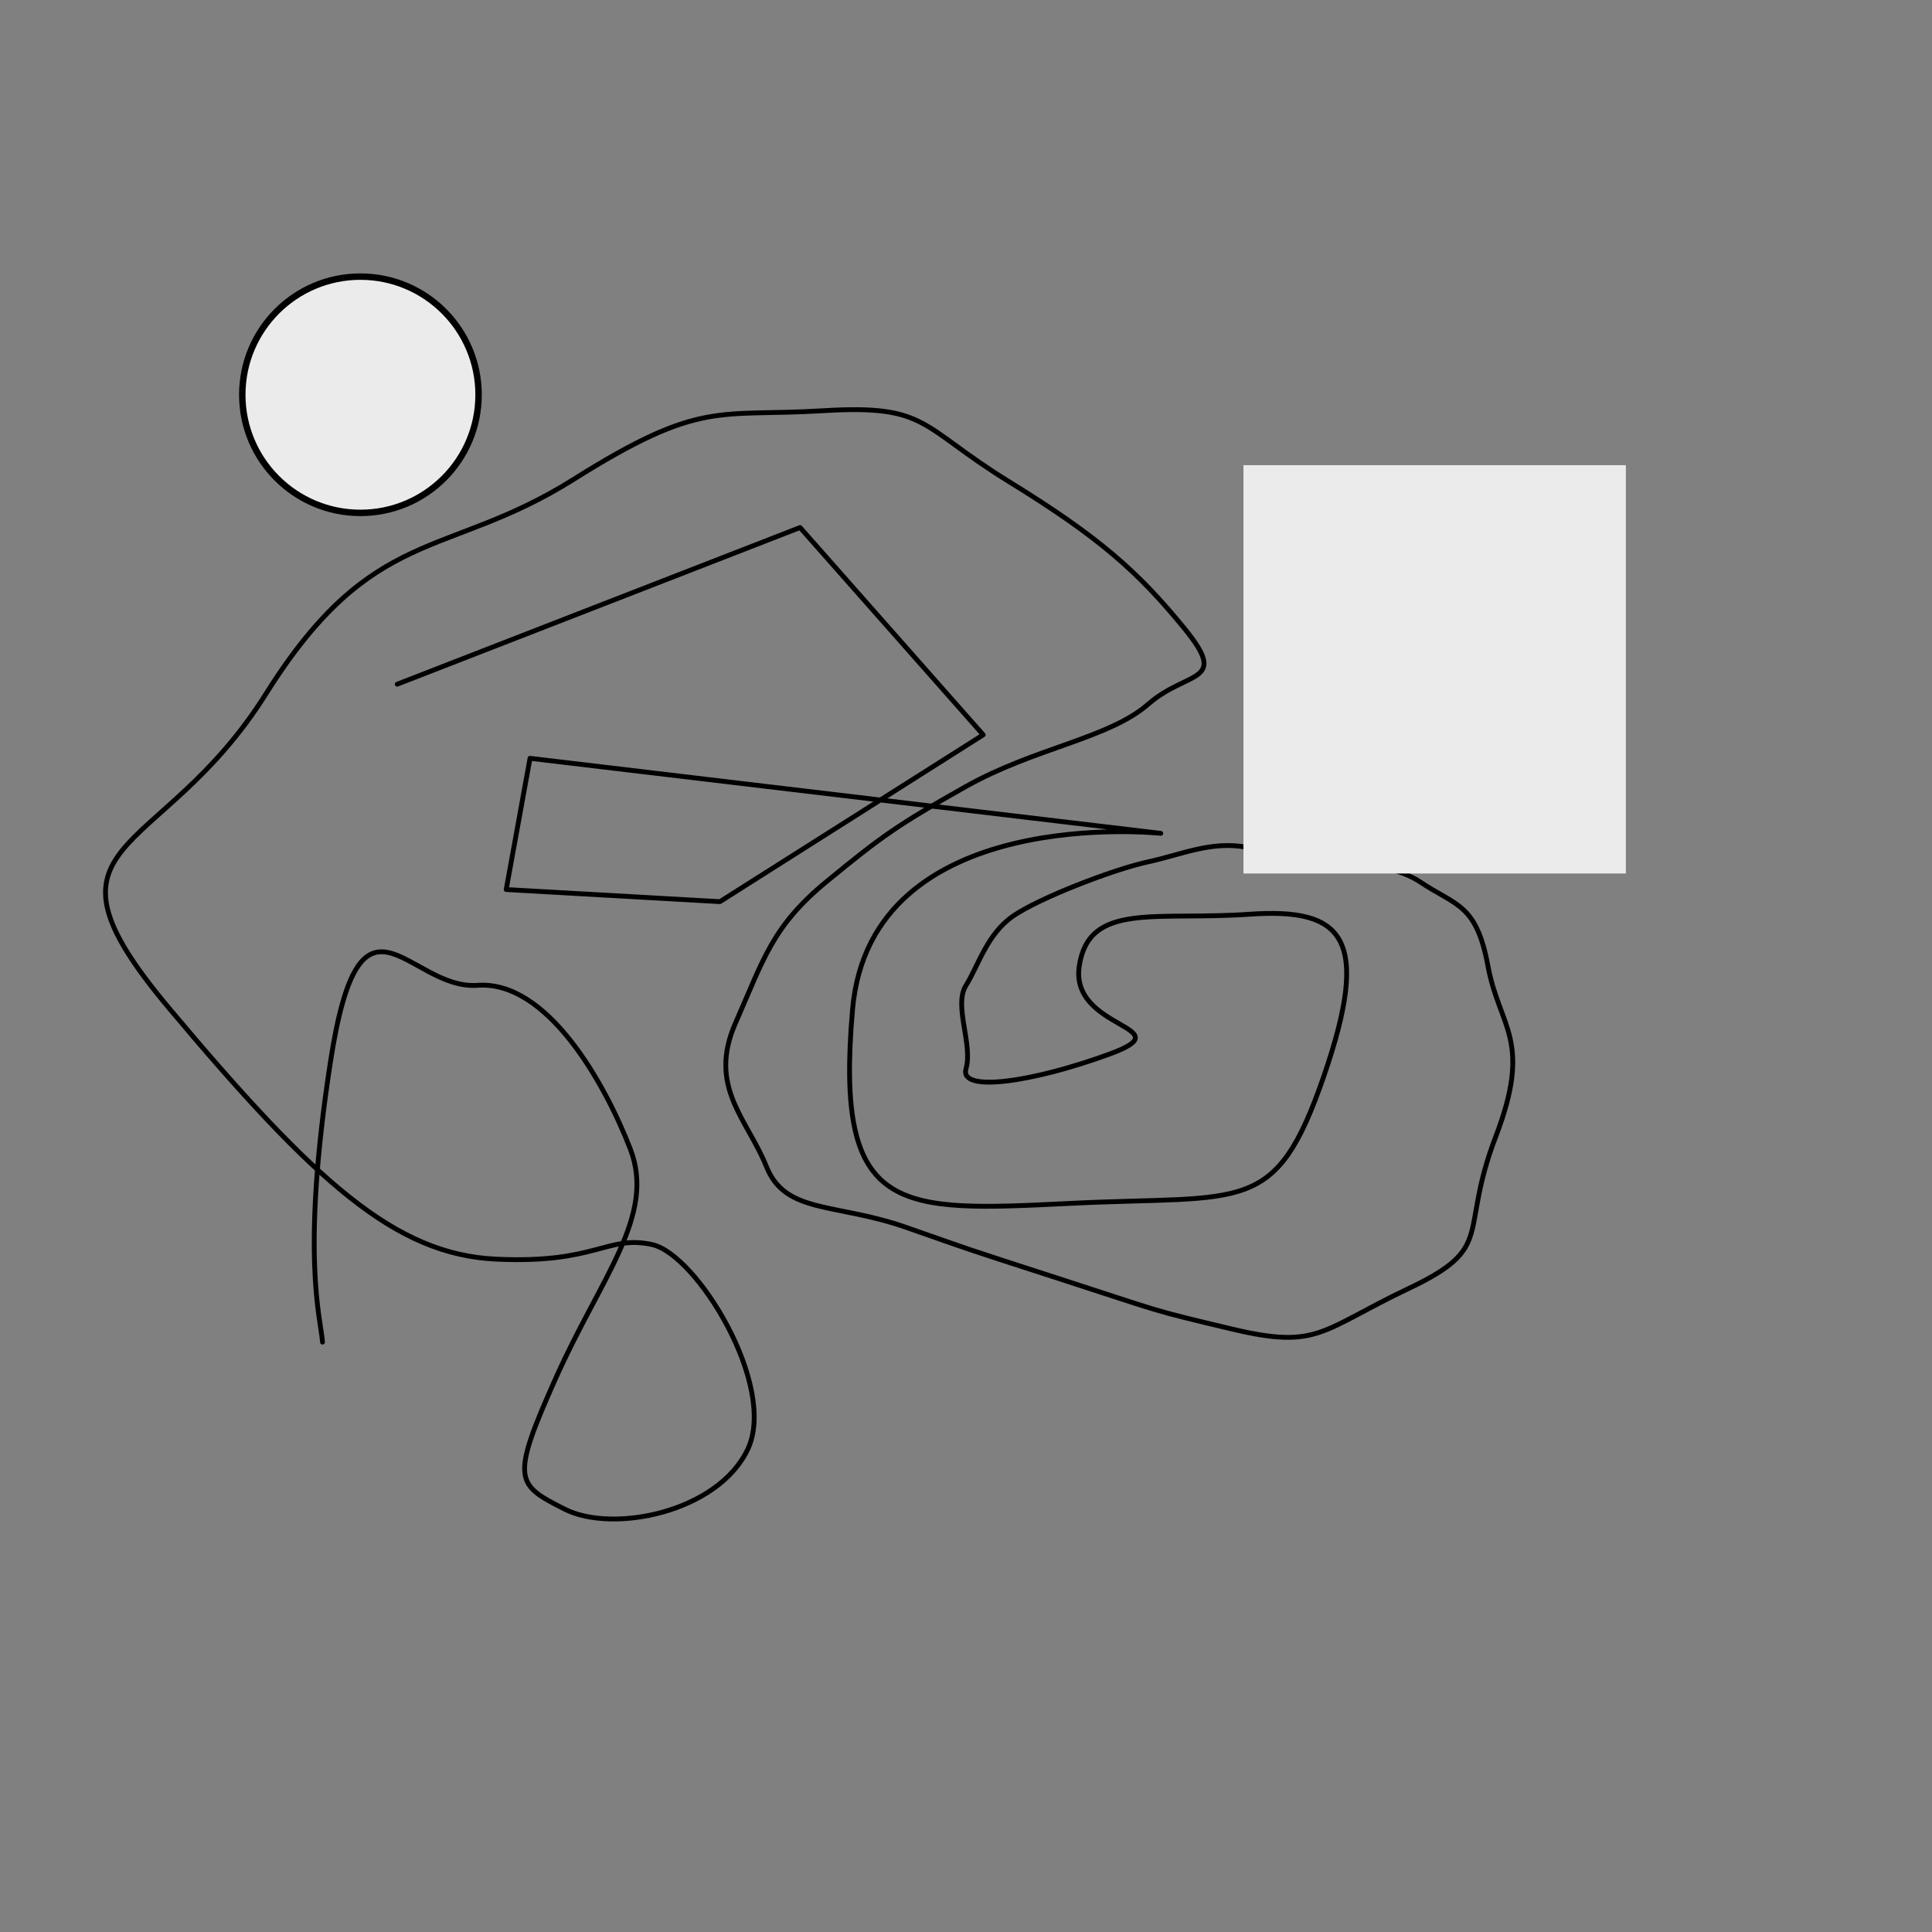 <?xml version="1.0" encoding="UTF-8" standalone="no"?>
<!DOCTYPE svg PUBLIC "-//W3C//DTD SVG 1.1//EN" "http://www.w3.org/Graphics/SVG/1.1/DTD/svg11.dtd">
<svg width="100%" height="100%" viewBox="0 0 300 300" version="1.1" 
  xmlns="http://www.w3.org/2000/svg" 
  xmlns:xlink="http://www.w3.org/1999/xlink" xml:space="preserve" 
  xmlns:serif="http://www.serif.com/" style="fill-rule:evenodd;clip-rule:evenodd;stroke-linecap:round;stroke-linejoin:round;stroke-miterlimit:1.5;">
  <rect x="0" y="0" width="300" height="300" fill="#808080" stroke="none"/>
  <path d="M61.682,106.243l62.554,-24.328l28.435,32.188l-40.88,25.905l-33.19,-1.881l3.7,-20.378l97.944,11.653c0,0 -45.026,-4.829 -47.858,27.312c-2.833,32.14 7.048,31.452 33.988,30.136c26.94,-1.316 31.675,2.041 39.169,-19.688c7.494,-21.729 2.964,-26.21 -11.574,-25.198c-14.539,1.013 -24.875,-1.949 -26.383,8.036c-1.508,9.985 16.491,9.359 4.664,13.689c-11.827,4.331 -23.348,6.038 -22.251,2.259c1.097,-3.78 -1.954,-9.808 0,-12.937c1.954,-3.128 3.259,-7.994 7.365,-10.801c4.105,-2.808 15.527,-7.212 20.857,-8.369c5.33,-1.157 9.796,-3.279 15.291,-2.291c5.495,0.989 21.311,1.571 26.949,5.359c5.639,3.788 8.78,3.365 10.586,13.091c1.805,9.726 6.981,11.417 1.19,26.553c-5.791,15.135 0.142,17.049 -13.486,23.516c-13.627,6.467 -13.978,9.505 -27.344,6.328c-13.366,-3.176 -10.506,-2.531 -26.82,-7.803c-16.313,-5.272 -12.851,-4.153 -23.868,-8.005c-11.017,-3.851 -18.754,-2.049 -21.706,-9.429c-2.952,-7.38 -9.174,-12.398 -4.807,-22.305c4.368,-9.908 5.701,-15.038 14.194,-22.004c8.493,-6.966 10.896,-8.719 21.599,-14.73c10.703,-6.012 22.204,-7.454 28.311,-12.792c6.107,-5.339 12.684,-3.084 5.537,-11.825c-7.148,-8.741 -13.16,-14.087 -27.158,-22.706c-13.997,-8.619 -12.489,-12.014 -28.904,-11.021c-16.416,0.994 -18.902,-1.806 -38.739,10.672c-19.838,12.477 -31.187,6.888 -47.745,33.284c-16.557,26.396 -37.693,21.838 -15.029,48.842c22.664,27.004 35.099,38.198 50.727,38.943c15.628,0.744 17.264,-3.793 24.248,-2.265c6.984,1.529 19.466,21.984 14.874,31.759c-4.591,9.775 -20.907,13.143 -28.448,9.323c-7.541,-3.82 -8.478,-4.454 -1.393,-20.298c7.085,-15.843 15.593,-25.286 11.59,-35.63c-4.004,-10.344 -12.942,-26.184 -23.71,-25.407c-10.768,0.778 -18.212,-18.24 -22.856,11.912c-4.644,30.152 -1.475,39.859 -1.228,43.494" style="fill:none;stroke:#000;stroke-width:0.75px;"/>
  <circle cx="55.967" cy="61.297" r="18.345" style="fill:#ebebeb;stroke:#000;stroke-width:1px;"/>
  <rect x="193.084" y="72.232" width="59.378" height="63.405" style="fill:#ebebeb;"/>
</svg>
